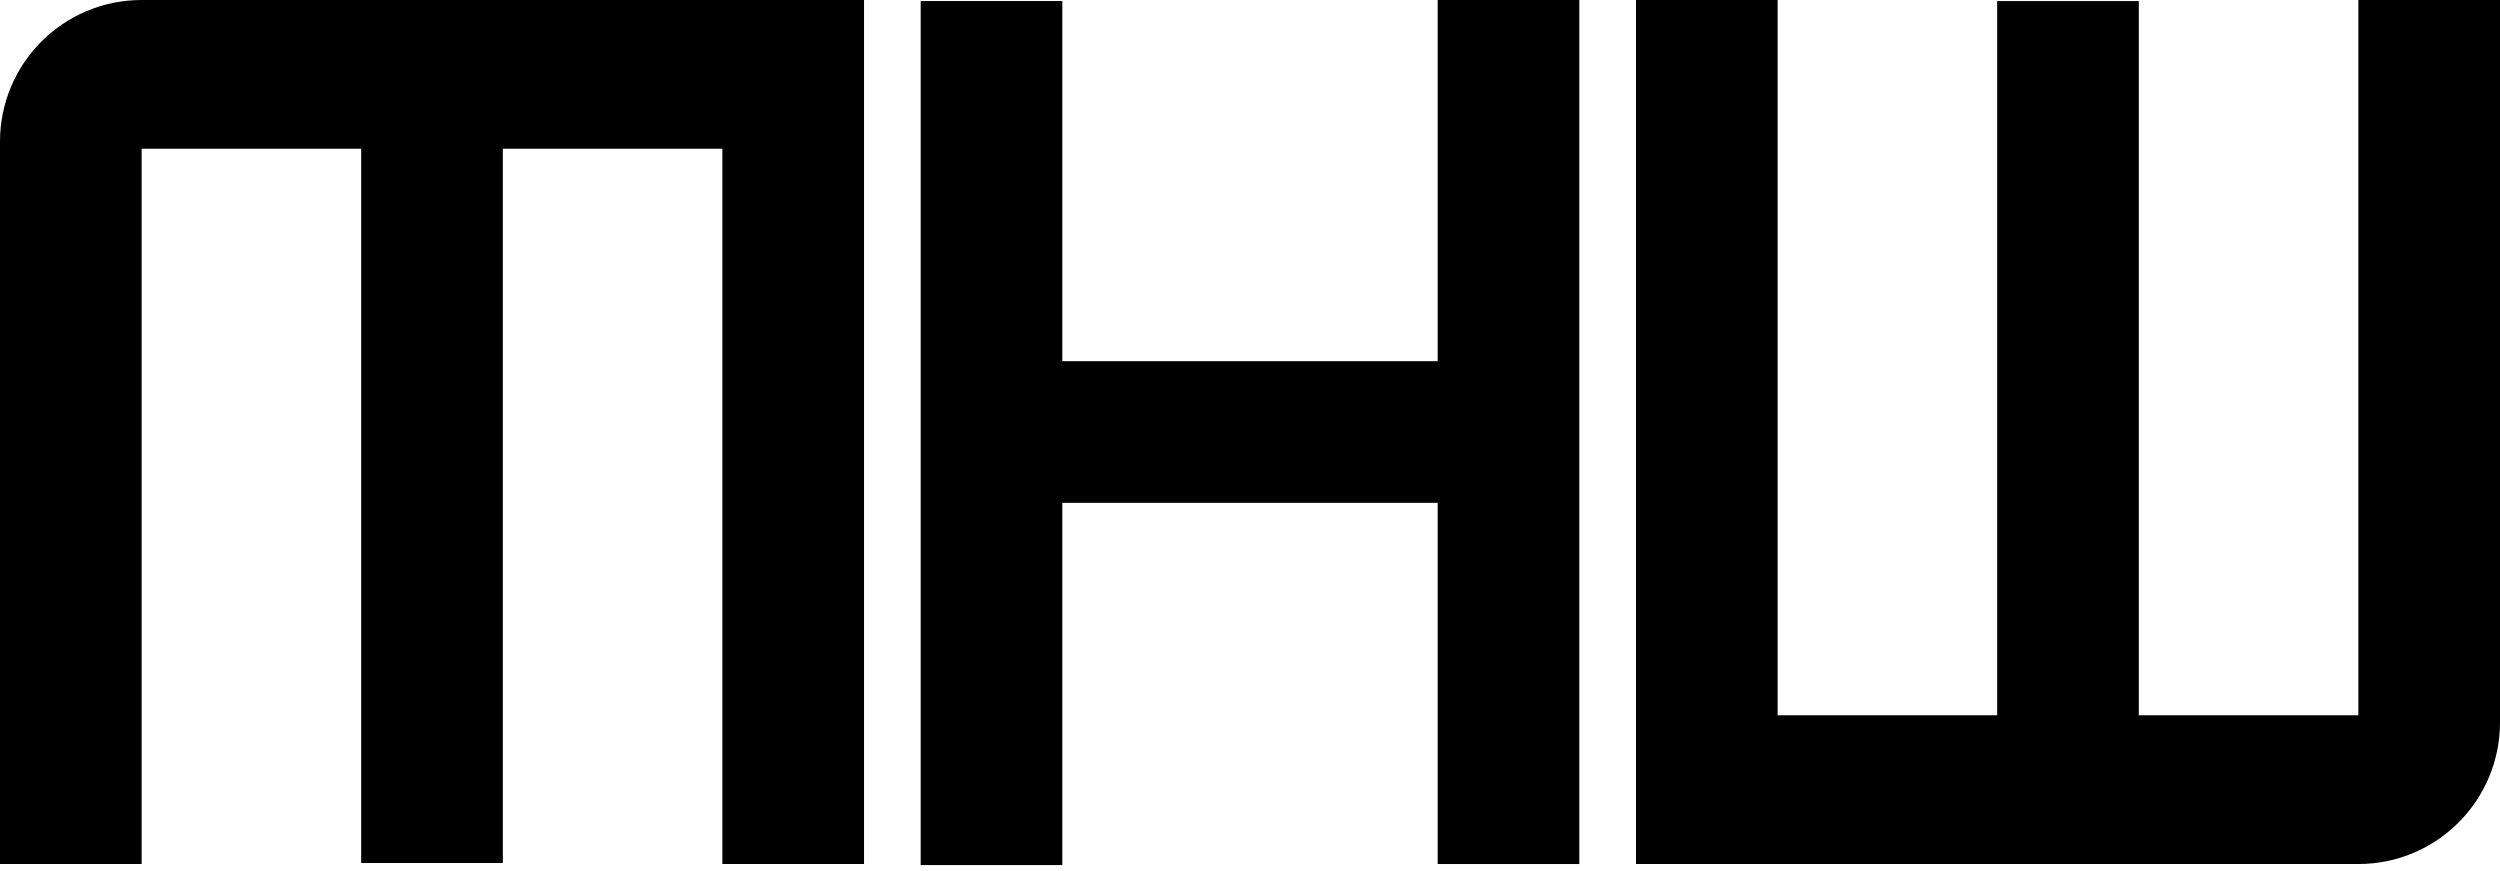 <?xml version="1.0" encoding="UTF-8"?>
<svg width="353px" height="123px" viewBox="0 0 353 123" version="1.1" xmlns="http://www.w3.org/2000/svg" xmlns:xlink="http://www.w3.org/1999/xlink">
    <!-- Generator: Sketch 55.2 (78181) - https://sketchapp.com -->
    <title>mhw</title>
    <desc>Created with Sketch.</desc>
    <g id="mhw" stroke="none" stroke-width="1" fill="none" fill-rule="evenodd">
        <g id="M" fill="#000000">
            <path d="M20,21 L20,122 L0,122 L0,20.852 L0,20 C-1.3527075e-15,8.954 8.954,2.02906125e-15 20,0 L122,0 L122,20.852 L122,122 L102,122 L102,21 L71,21 L71,121.852 L51,121.852 L51,21 L20,21 Z" id="Combined-Shape"></path>
        </g>
        <g id="M" transform="translate(292, 61) rotate(180) translate(-292, -61) translate(231, 0)" fill="#000000">
            <path d="M20,21 L20,122 L0,122 L0,20.852 L0,20 C-1.3527075e-15,8.954 8.954,2.02906125e-15 20,0 L122,0 L122,20.852 L122,122 L102,122 L102,21 L71,21 L71,121.852 L51,121.852 L51,21 L20,21 Z" id="Combined-Shape"></path>
        </g>
        <path d="M203,71 L150,71 L150,122.148 L130,122.148 L130,0.148 L150,0.148 L150,51 L203,51 L203,0 L223,0 L223,122 L203,122 L203,71 Z" id="Combined-Shape" fill="#000000"></path>
    </g>
</svg>